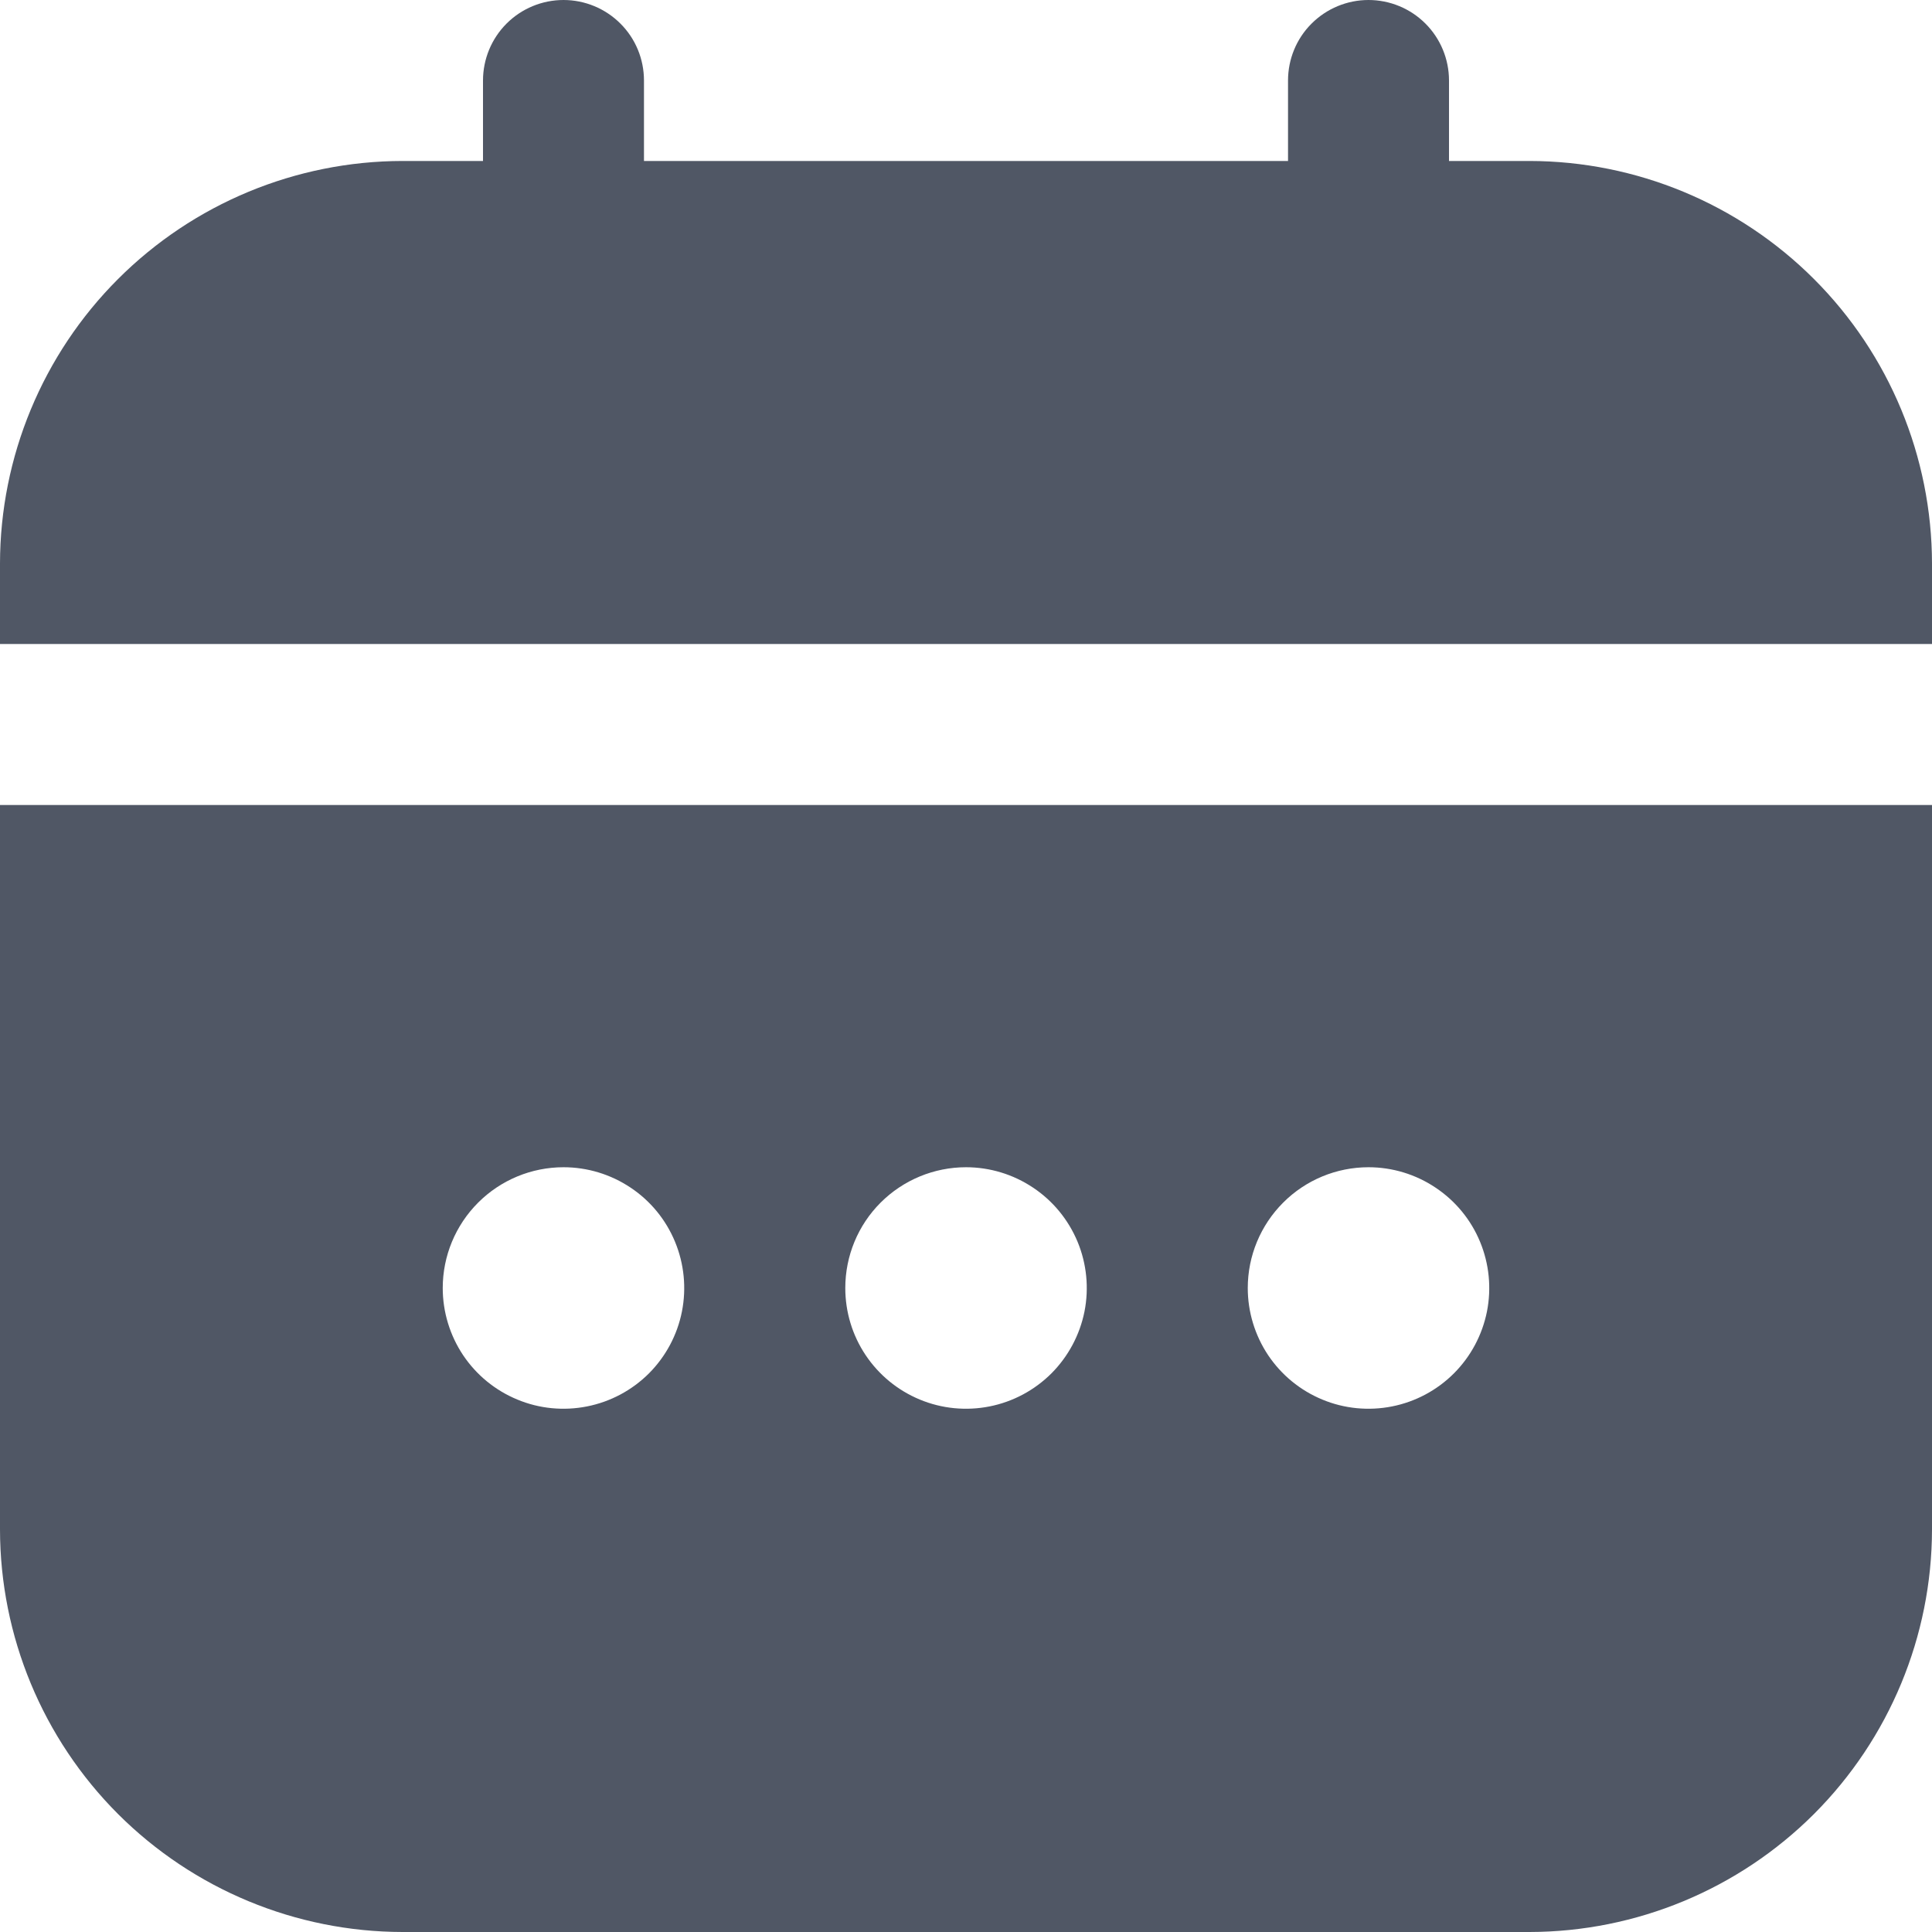 <svg width="25" height="25" viewBox="0 0 25 25" fill="none" xmlns="http://www.w3.org/2000/svg">
<g clip-path="url(#clip0_303_171)">
<path d="M0 19.792C0.002 21.173 0.551 22.496 1.527 23.473C2.504 24.449 3.828 24.998 5.208 25H19.792C21.172 24.998 22.496 24.449 23.473 23.473C24.449 22.496 24.998 21.173 25 19.792V10.417H0V19.792ZM17.708 15.104C18.017 15.104 18.32 15.196 18.576 15.368C18.833 15.539 19.034 15.783 19.152 16.069C19.27 16.354 19.301 16.669 19.241 16.972C19.18 17.275 19.032 17.553 18.813 17.772C18.595 17.99 18.316 18.139 18.013 18.199C17.71 18.259 17.396 18.229 17.11 18.11C16.825 17.992 16.581 17.792 16.409 17.535C16.238 17.278 16.146 16.976 16.146 16.667C16.146 16.252 16.311 15.855 16.604 15.562C16.896 15.269 17.294 15.104 17.708 15.104ZM12.5 15.104C12.809 15.104 13.111 15.196 13.368 15.368C13.625 15.539 13.825 15.783 13.944 16.069C14.062 16.354 14.093 16.669 14.033 16.972C13.972 17.275 13.823 17.553 13.605 17.772C13.386 17.99 13.108 18.139 12.805 18.199C12.502 18.259 12.188 18.229 11.902 18.11C11.617 17.992 11.373 17.792 11.201 17.535C11.029 17.278 10.938 16.976 10.938 16.667C10.938 16.252 11.102 15.855 11.395 15.562C11.688 15.269 12.086 15.104 12.5 15.104ZM7.292 15.104C7.601 15.104 7.903 15.196 8.16 15.368C8.417 15.539 8.617 15.783 8.735 16.069C8.853 16.354 8.884 16.669 8.824 16.972C8.764 17.275 8.615 17.553 8.397 17.772C8.178 17.99 7.9 18.139 7.596 18.199C7.293 18.259 6.979 18.229 6.694 18.11C6.408 17.992 6.164 17.792 5.992 17.535C5.821 17.278 5.729 16.976 5.729 16.667C5.729 16.252 5.894 15.855 6.187 15.562C6.48 15.269 6.877 15.104 7.292 15.104Z" fill="#505765"/>
<path d="M19.792 2.083H18.75V1.042C18.75 0.765 18.64 0.5 18.445 0.305C18.25 0.11 17.985 0 17.708 0C17.432 0 17.167 0.11 16.972 0.305C16.776 0.5 16.667 0.765 16.667 1.042V2.083H8.333V1.042C8.333 0.765 8.224 0.5 8.028 0.305C7.833 0.11 7.568 0 7.292 0C7.015 0 6.75 0.11 6.555 0.305C6.36 0.5 6.25 0.765 6.25 1.042V2.083H5.208C3.828 2.085 2.504 2.634 1.527 3.611C0.551 4.587 0.002 5.911 0 7.292L0 8.333H25V7.292C24.998 5.911 24.449 4.587 23.473 3.611C22.496 2.634 21.172 2.085 19.792 2.083Z" fill="#505765"/>
</g>
<defs>
<clipPath id="clip0_303_171">
<rect width="25" height="25" fill="white"/>
</clipPath>
</defs>
</svg>
